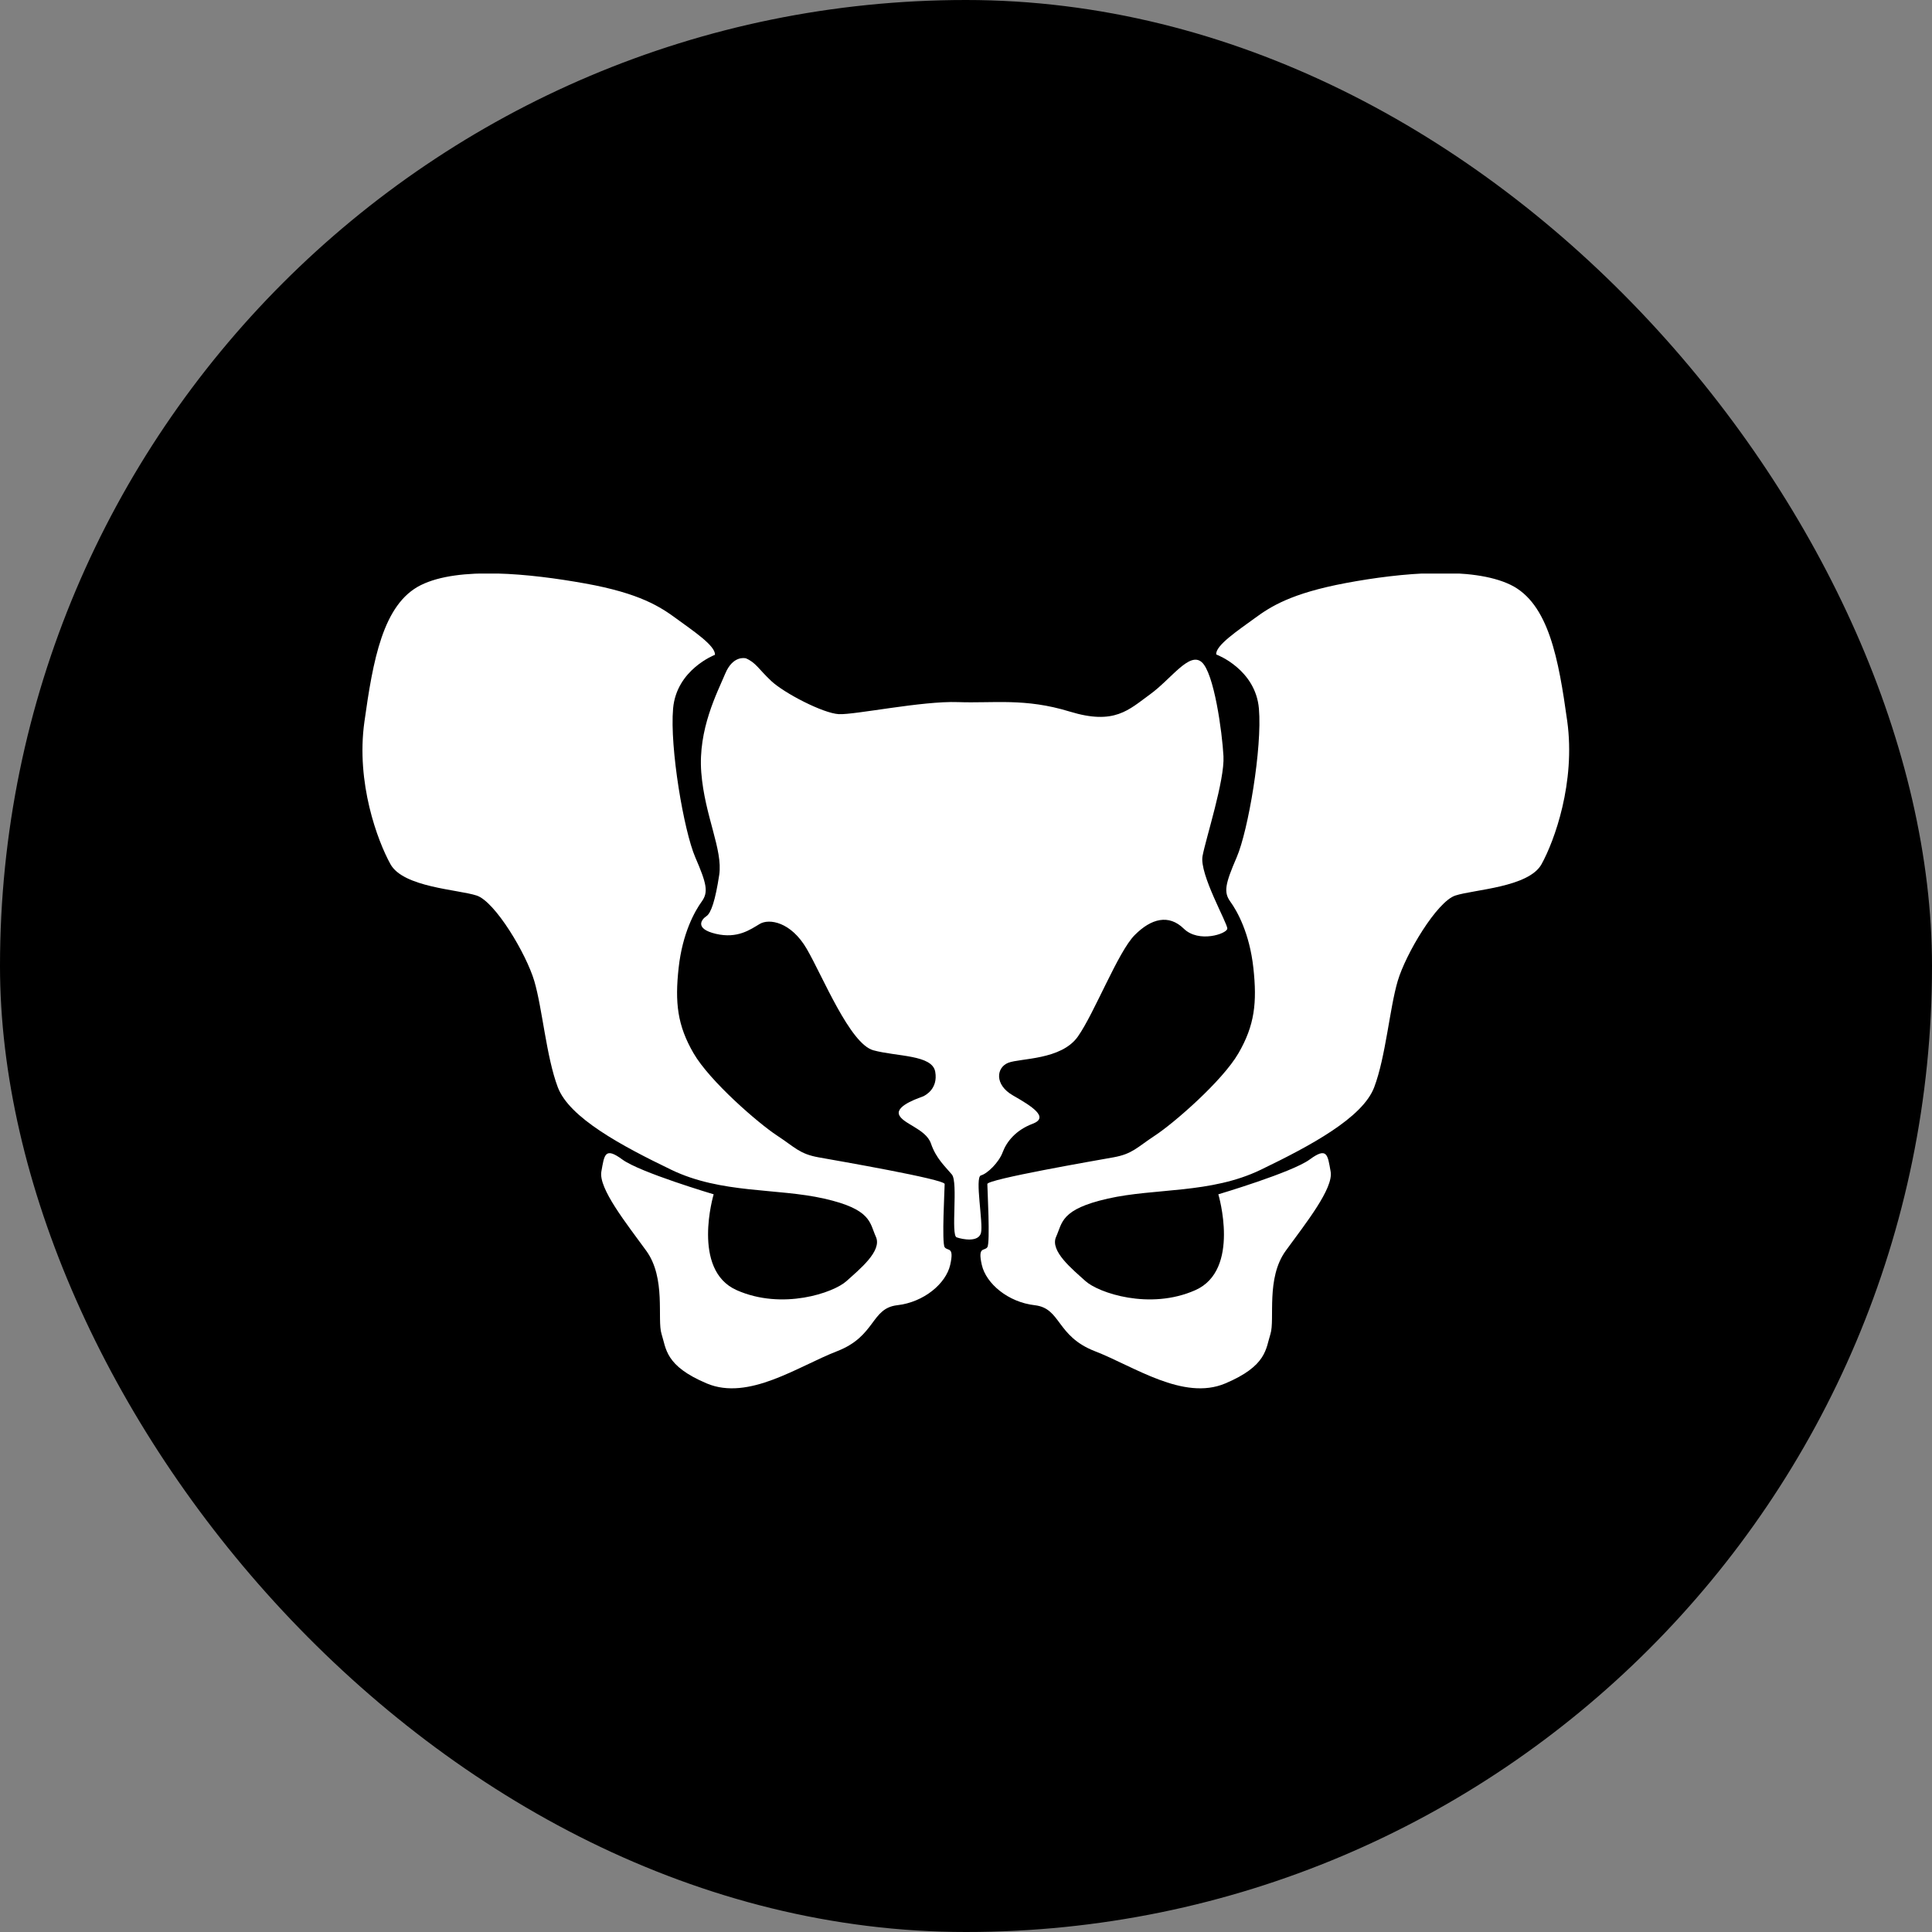 <svg xmlns="http://www.w3.org/2000/svg" width="64" height="64" fill="none" viewBox="0 0 64 64">
    <rect x="0" y="0" width="64" height="64" fill="#808080" stroke="none"/>
    <g clip-path="url(#a)">
        <rect width="64" height="64" fill="currentColor" rx="32"/>
        <g fill="#fff" clip-path="url(#b)">
            <path d="M23.683 21.692s-1.273.484-1.386 1.78c-.113 1.295.354 4.044.735 4.927.382.883.439 1.153.213 1.467-.227.313-.637 1.04-.764 2.193s-.043 1.908.495 2.833c.537.926 2.15 2.322 2.758 2.72.608.4.75.613 1.386.727.637.114 4.173.726 4.173.883 0 .156-.1 1.95 0 2.093.099.142.325-.043.184.584-.142.626-.877 1.239-1.754 1.338-.877.1-.707 1.026-1.995 1.524-1.287.498-2.927 1.652-4.314 1.068-1.386-.584-1.343-1.153-1.499-1.638-.155-.484.156-1.85-.51-2.762-.664-.912-1.583-2.065-1.484-2.62s.113-.826.693-.4c.58.428 3.027 1.154 3.027 1.154s-.75 2.507.764 3.176c1.513.67 3.21.085 3.635-.3.424-.384 1.188-.996.976-1.466-.213-.47-.142-.911-1.712-1.267s-3.409-.157-5.063-.954c-1.655-.798-3.381-1.724-3.763-2.735s-.51-2.606-.778-3.517c-.269-.911-1.301-2.634-1.91-2.834-.607-.2-2.432-.27-2.856-1.04-.425-.768-1.146-2.69-.863-4.713.283-2.022.608-3.902 1.867-4.529s3.62-.384 5.445-.056c1.825.327 2.504.783 3.027 1.167.523.385 1.302.897 1.273 1.197M40.317 21.692s1.273.484 1.386 1.78c.113 1.295-.354 4.044-.736 4.927-.381.883-.438 1.153-.212 1.467.227.313.637 1.04.764 2.193s.043 1.908-.495 2.833c-.537.926-2.15 2.322-2.758 2.72-.608.4-.75.613-1.386.727-.637.114-4.173.726-4.173.883 0 .156.1 1.95 0 2.093-.099.142-.325-.043-.184.584.142.626.877 1.239 1.754 1.338.877.1.707 1.026 1.995 1.524 1.287.498 2.927 1.652 4.314 1.068 1.386-.584 1.343-1.153 1.499-1.638.155-.484-.156-1.85.51-2.762.664-.912 1.583-2.065 1.484-2.62s-.113-.826-.693-.4c-.58.428-3.027 1.154-3.027 1.154s.75 2.507-.764 3.176c-1.513.67-3.21.085-3.635-.3-.424-.384-1.188-.996-.976-1.466.213-.47.142-.911 1.712-1.267s3.409-.157 5.064-.954c1.654-.798 3.38-1.724 3.762-2.735s.51-2.606.778-3.517c.269-.911 1.301-2.634 1.91-2.834.608-.2 2.432-.27 2.856-1.04.425-.768 1.132-2.705.85-4.742-.284-2.036-.61-3.901-1.882-4.514-1.273-.612-3.621-.399-5.446-.057s-2.503.784-3.026 1.168c-.524.384-1.302.897-1.273 1.196z"/>
            <path d="M24.687 21.805s-.41-.1-.664.513c-.255.612-.906 1.837-.792 3.275.113 1.439.72 2.55.594 3.39-.128.84-.27 1.267-.425 1.367s-.41.413.312.584c.72.17 1.145-.143 1.456-.328.312-.185 1.033-.071 1.556.826s1.429 3.147 2.207 3.36 1.952.143 2.05.713c.1.57-.339.783-.395.811-.057.029-.906.285-.807.599.1.313.891.47 1.061.968s.481.769.693 1.025c.212.257-.042 2.008.156 2.08.198.07.721.17.806-.143s-.212-1.851 0-1.908.594-.427.721-.77c.128-.341.425-.726.99-.94.566-.213-.028-.583-.65-.939s-.552-.926-.156-1.082 1.754-.086 2.306-.869c.551-.783 1.33-2.805 1.881-3.36.552-.556 1.131-.698 1.627-.214.495.484 1.428.17 1.442 0 .014-.171-.933-1.809-.82-2.407s.735-2.506.693-3.304c-.042-.797-.311-2.762-.721-3.118-.41-.357-1.005.555-1.712 1.068-.707.512-1.174 1.025-2.659.57-1.485-.456-2.518-.271-3.706-.314s-3.423.427-3.946.399c-.523-.029-1.81-.698-2.235-1.097s-.509-.612-.848-.755z"/>
        </g>
    </g>
    <defs>
        <clipPath id="a">
            <path fill="#fff" d="M0 0h64v64H0z"/>
        </clipPath>
        <clipPath id="b">
            <path fill="#fff" d="M12 19h40v27H12z"/>
        </clipPath>
    </defs>
</svg>